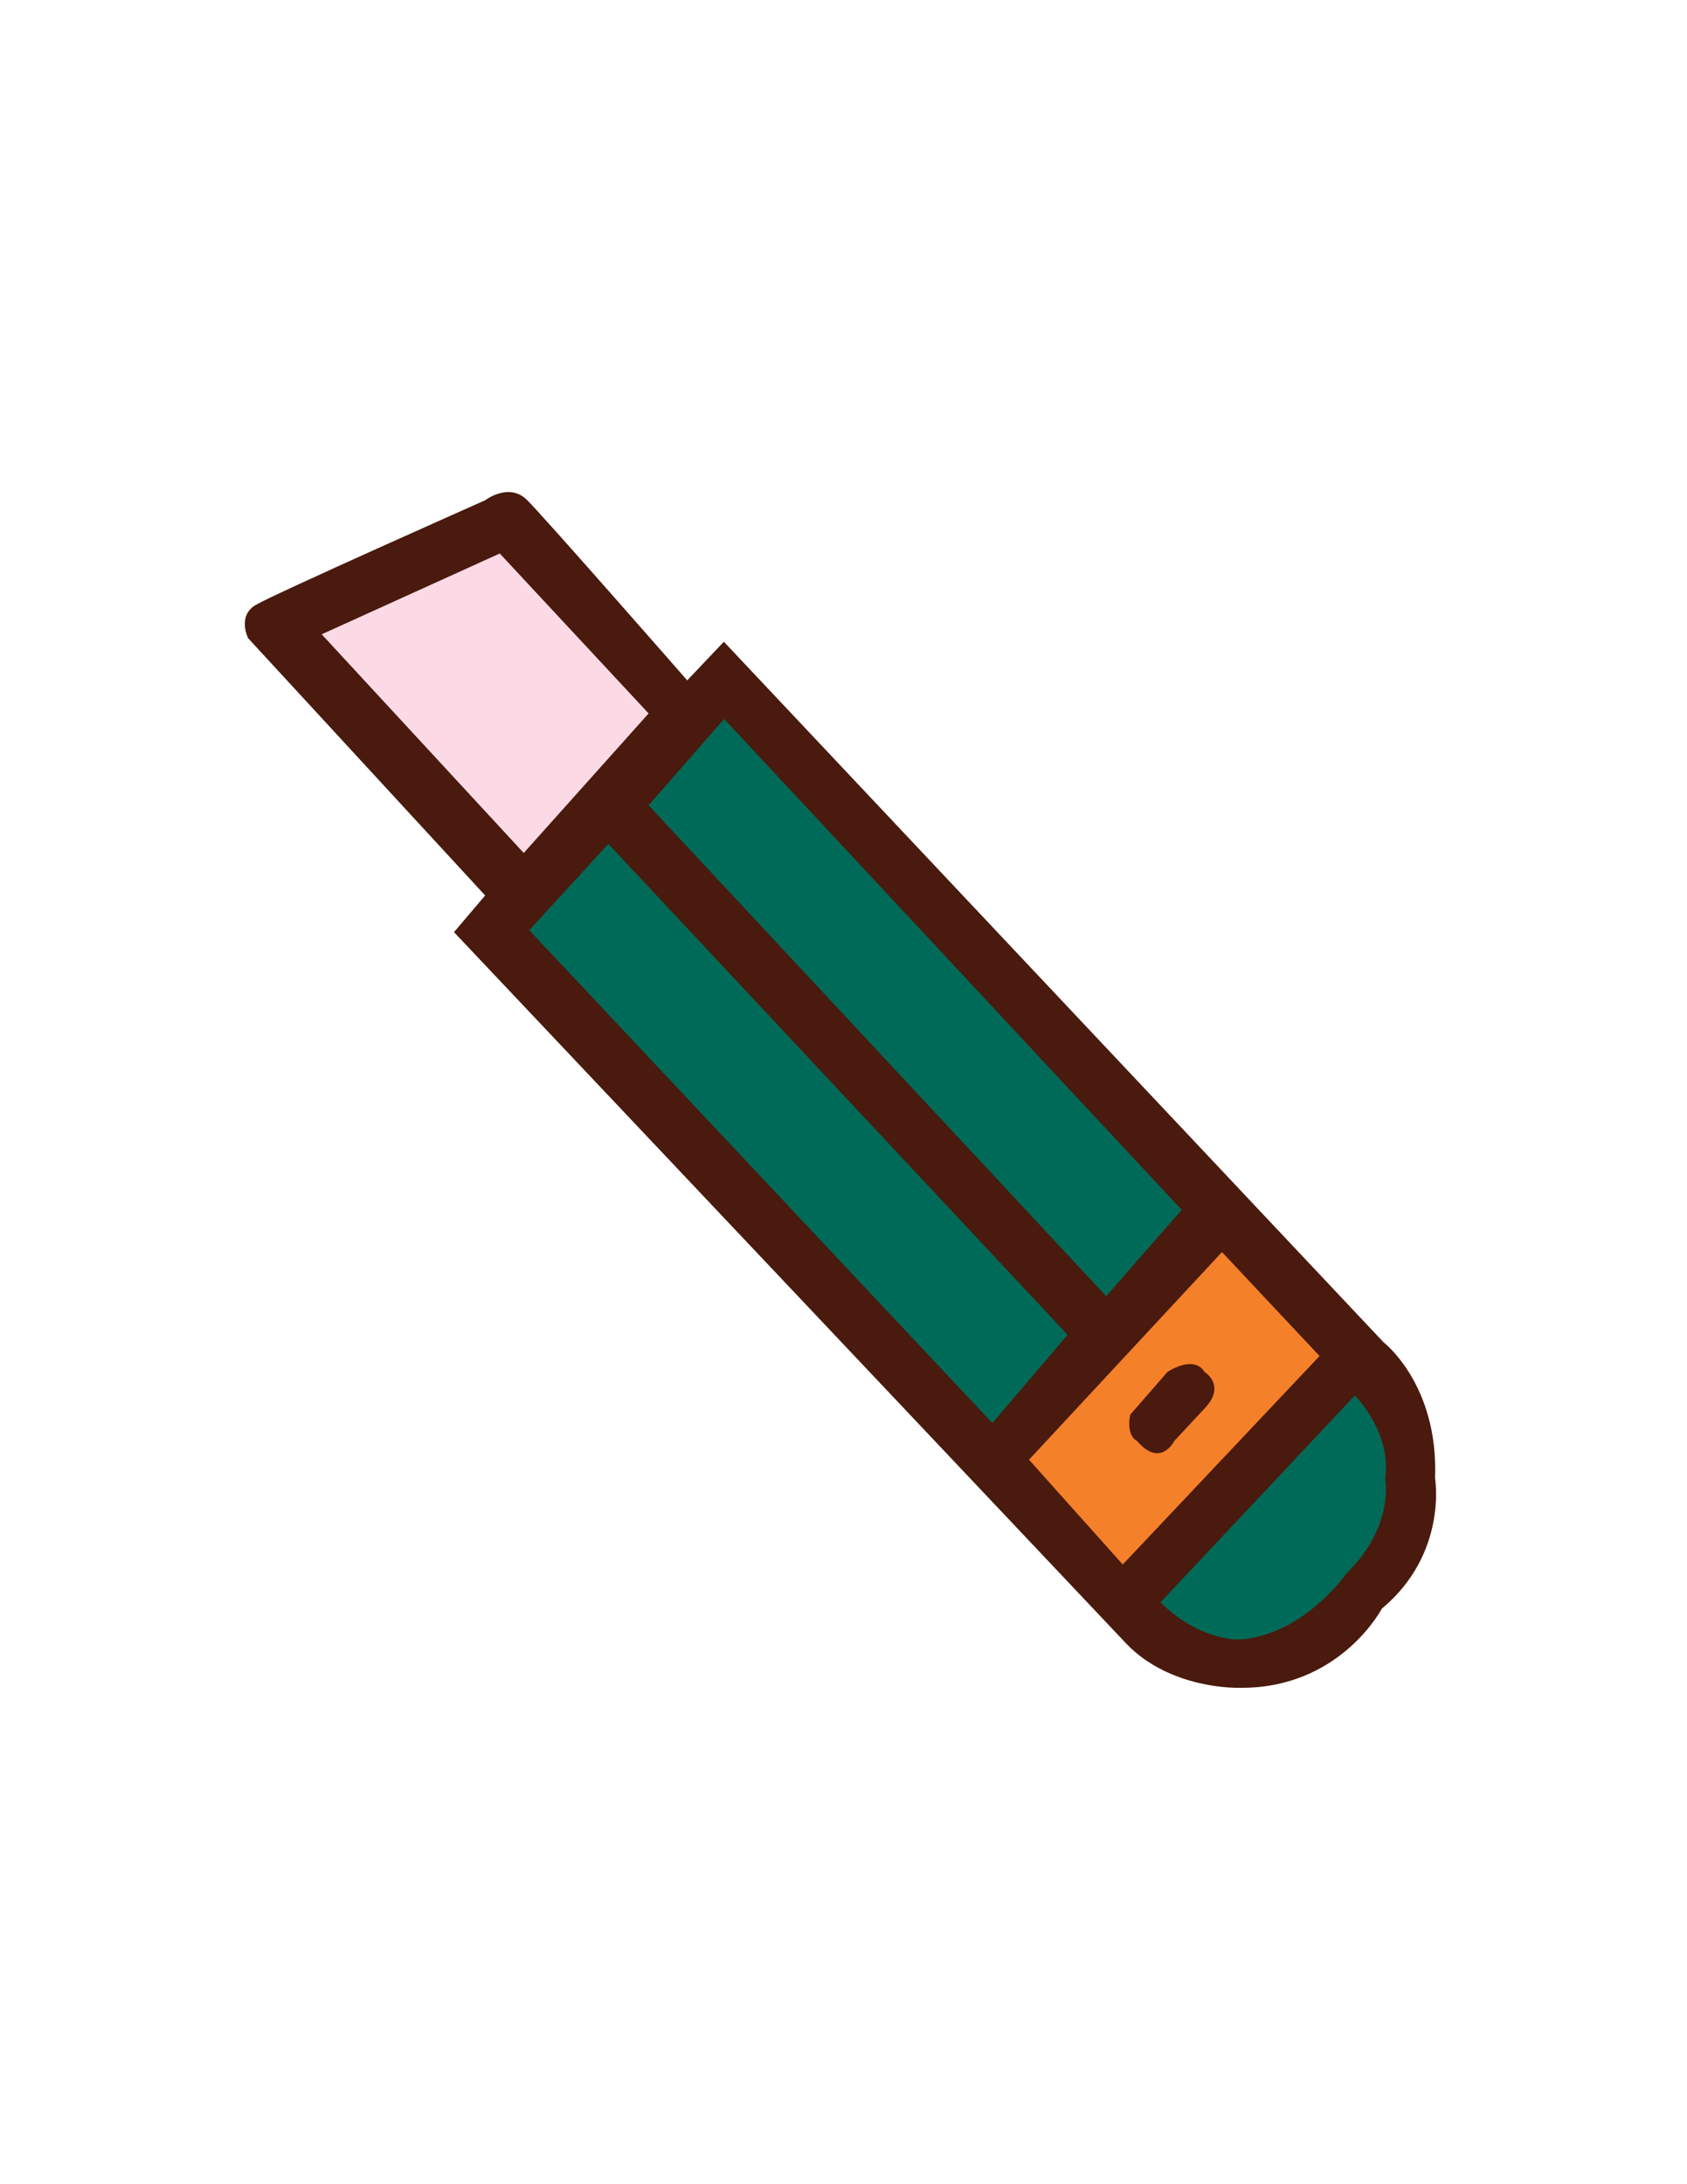 <?xml version="1.0" encoding="utf-8"?>
<!-- Generator: Adobe Illustrator 22.1.0, SVG Export Plug-In . SVG Version: 6.00 Build 0)  -->
<svg version="1.1" id="Layer_2" xmlns="http://www.w3.org/2000/svg" xmlns:xlink="http://www.w3.org/1999/xlink" x="0px" y="0px"
	 viewBox="0 0 612 792" style="enable-background:new 0 0 612 792;" xml:space="preserve">
<style type="text/css">
	.st0{fill:#491A0D;}
	.st1{fill:#FBDAE6;}
	.st2{fill:#006A58;}
	.st3{fill:#F5802A;}
</style>
<path class="st0" d="M164.7,338l11.3-13.3l-86-93.3c0,0-4-8,2.7-12c6.7-4,83.3-38,83.3-38s8.7-6.7,15.3,0c6.7,6.7,58,65.3,58,65.3
	l13.3-14l239.3,254c0,0,20,15.3,18.7,49.3c0,0,4.7,27.3-19.3,47.3c0,0-15.3,29.3-52,28.7c0,0-24.7,0.7-40.7-16L164.7,338z"/>
<polygon class="st1" points="116.7,230 181.3,200.7 235.3,258.7 190,309.3 "/>
<polygon class="st2" points="192,337.3 220.7,306 387.3,484 360,516 "/>
<polygon class="st2" points="235.3,292 262.7,260.7 428.7,438.7 401.3,470 "/>
<polygon class="st3" points="373.3,529.3 443.3,454 478.7,491.7 407.3,567.3 "/>
<path class="st0" d="M410,513l13.5-15.5c0,0,9.5-6.5,13.5,0c0,0,8,4.8,0,13.2l-11,11.8c0,0-5,10-13.5,0
	C412.5,522.5,408.5,521,410,513z"/>
<path class="st2" d="M421,581l70.5-75c0,0,13.5,13.5,11,30c0,0,3.5,17.5-14,34.5c0,0-16,23-39.5,24C449,594.5,434.7,594.7,421,581z"
	/>
</svg>
